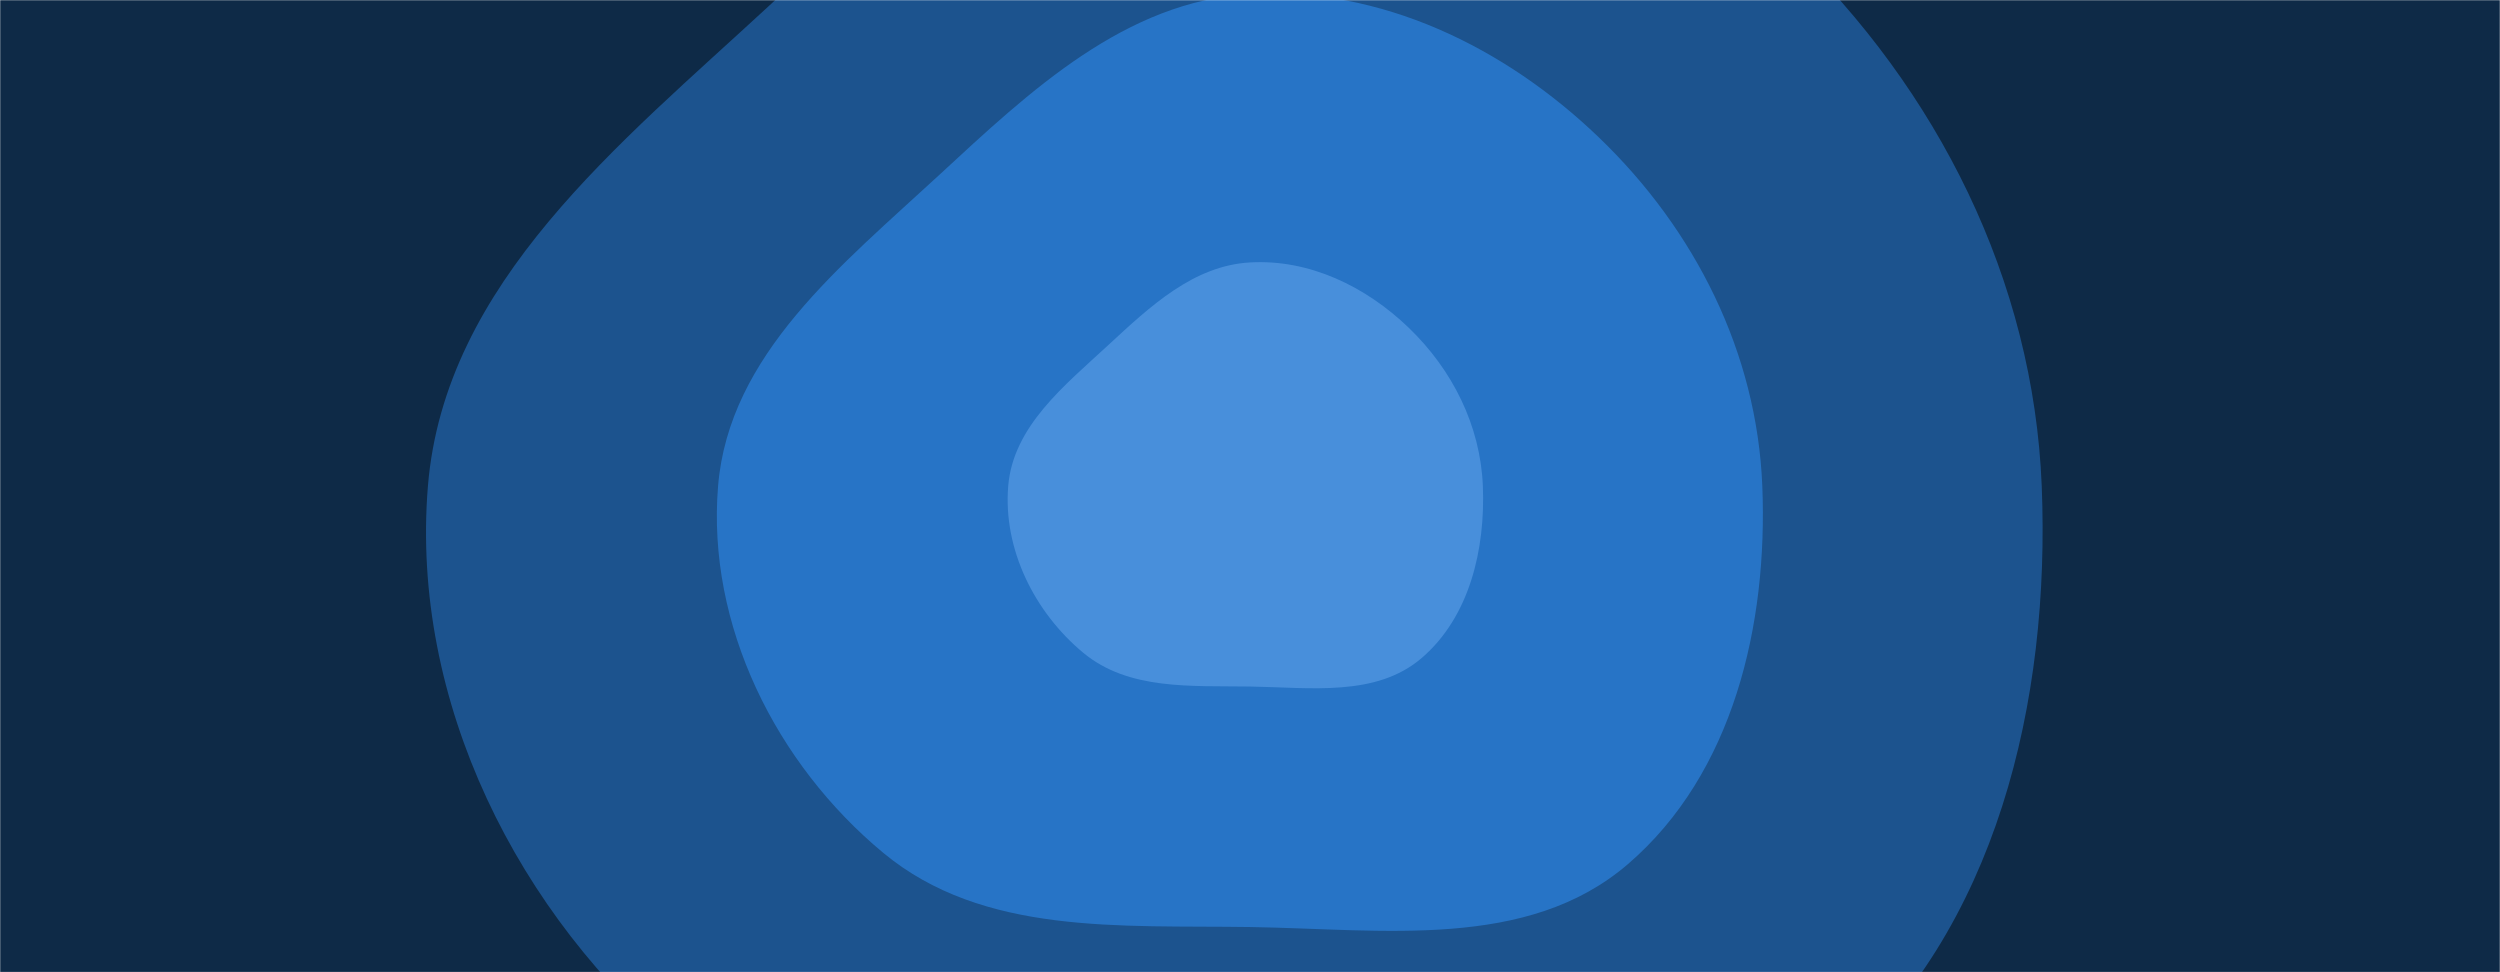 <svg xmlns="http://www.w3.org/2000/svg" version="1.1" xmlns:xlink="http://www.w3.org/1999/xlink" xmlns:svgjs="http://svgjs.dev/svgjs" width="1440" height="560" preserveAspectRatio="none" viewBox="0 0 1440 560"><g mask="url(&quot;#SvgjsMask1002&quot;)" fill="none"><rect width="1440" height="560" x="0" y="0" fill="#0e2a47"></rect><path d="M720 672.5C838.18 674.3 966.87 693.54 1056.46 616.46 1150.24 535.75 1181.01 403.62 1176.04 280 1171.28 161.27 1116.2 51.83 1030.49-30.49 946.61-111.07 836.11-164.72 720-158.06 609.16-151.7 524.67-72.21 443.17 3.17 356.78 83.07 256.14 162.73 246.48 280 236.32 403.66 298.03 527.28 393.53 606.47 482.41 680.15 604.57 670.76 720 672.5" fill="#1c538e"></path><path d="M720 533.97C796.47 535.13 879.74 547.59 937.71 497.71 998.39 445.48 1018.3 359.99 1015.09 280 1012.01 203.18 976.37 132.36 920.9 79.1 866.63 26.96 795.13-7.76 720-3.45 648.28 0.67 593.61 52.1 540.88 100.88 484.97 152.58 419.85 204.12 413.61 280 407.03 360.01 446.96 440.01 508.76 491.24 566.26 538.92 645.31 532.85 720 533.97" fill="#2774c6"></path><path d="M720 395.44C754.76 395.97 792.61 401.63 818.96 378.96 846.54 355.22 855.59 316.36 854.13 280 852.73 245.08 836.53 212.89 811.32 188.68 786.65 164.98 754.15 149.2 720 151.16 687.4 153.03 662.55 176.41 638.58 198.58 613.17 222.08 583.57 245.51 580.73 280 577.74 316.37 595.89 352.73 623.98 376.02 650.12 397.69 686.05 394.93 720 395.44" fill="#488fdb"></path></g><defs><mask id="SvgjsMask1002"><rect width="1440" height="560" fill="#ffffff"></rect></mask></defs></svg>